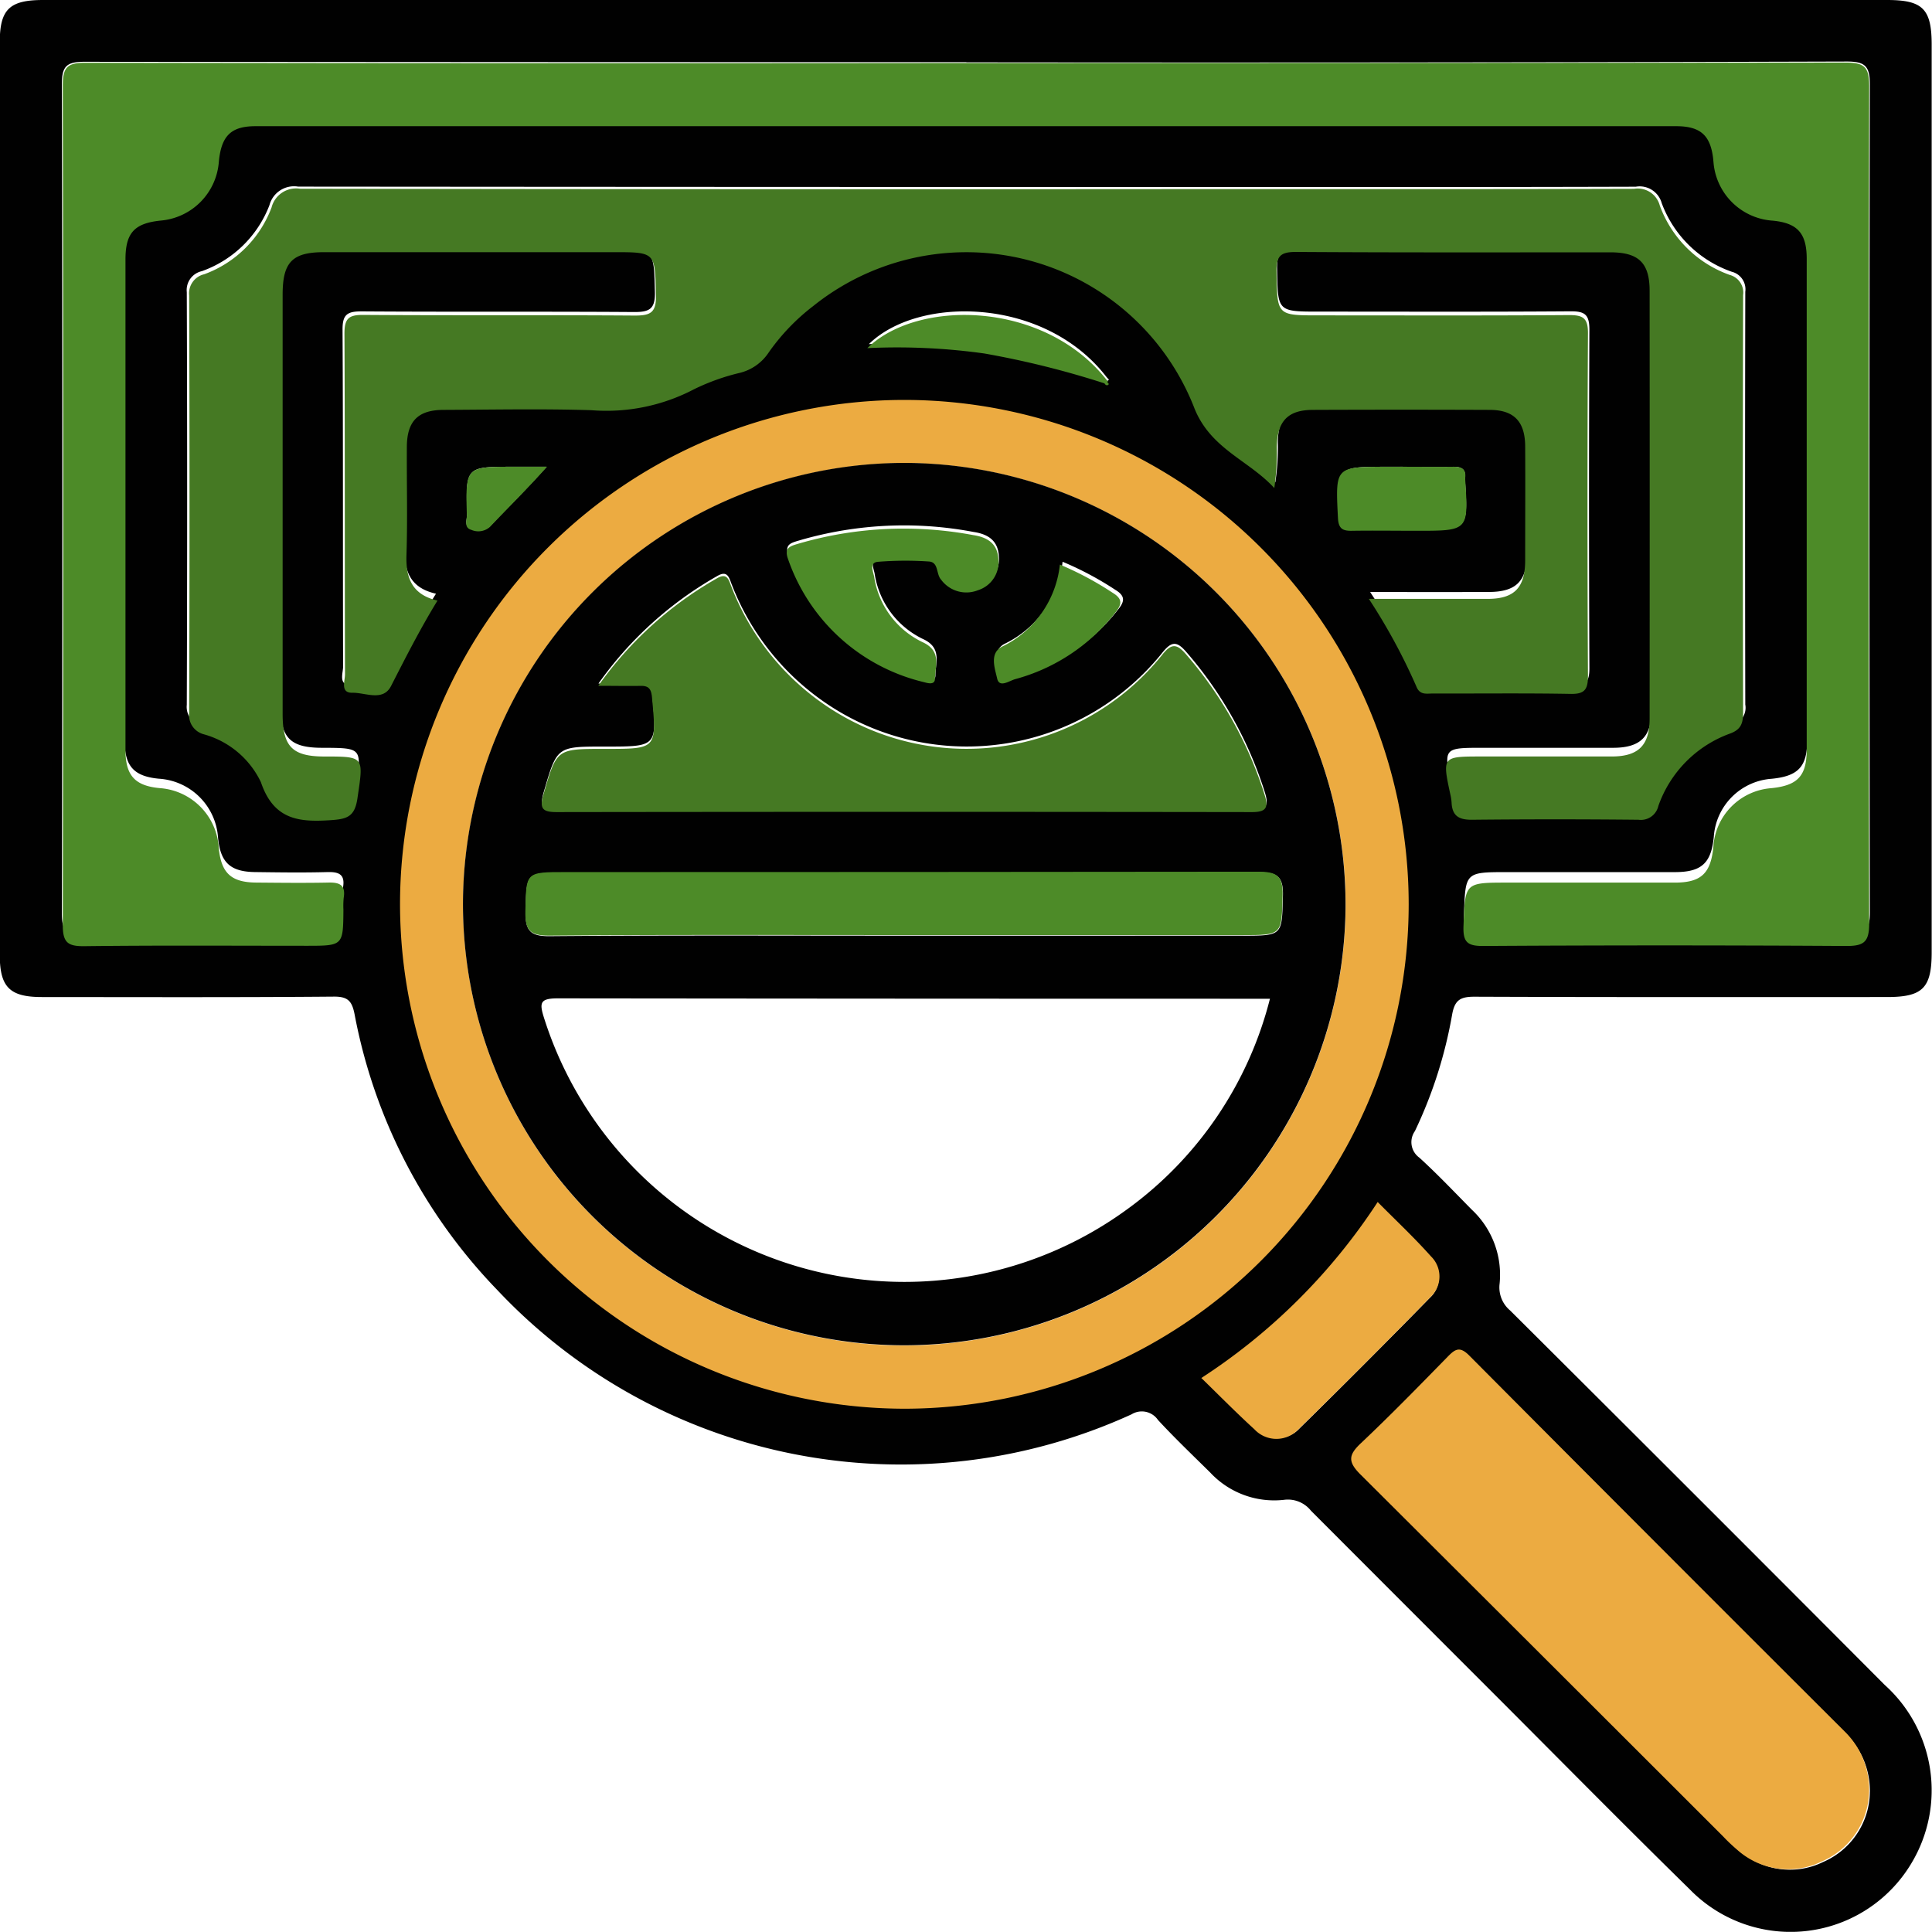<svg xmlns="http://www.w3.org/2000/svg" width="60.004" height="60" viewBox="0 0 60.004 60">
  <g id="Grupo_110884" data-name="Grupo 110884" transform="translate(705.935 -1764.575)">
    <path id="Trazado_170320" data-name="Trazado 170320" d="M-675.927,1764.575h28.6c1.11,0,1.386.277,1.386,1.392q0,14.091,0,28.181c0,1.114-.278,1.393-1.386,1.393-4.273,0-8.547.007-12.82-.01-.446,0-.611.112-.69.567a13.955,13.955,0,0,1-1.154,3.607.593.593,0,0,0,.138.824c.565.515,1.093,1.073,1.631,1.618a2.766,2.766,0,0,1,.862,2.295.934.934,0,0,0,.328.835q5.827,5.8,11.633,11.629a4.4,4.4,0,0,1,.843,5.514,4.37,4.37,0,0,1-6.9.833c-2.073-2.031-4.11-4.1-6.163-6.153q-2.8-2.8-5.6-5.605a.914.914,0,0,0-.831-.339,2.716,2.716,0,0,1-2.3-.849c-.545-.538-1.1-1.067-1.62-1.63a.608.608,0,0,0-.821-.176,17.216,17.216,0,0,1-19.7-3.862,16.776,16.776,0,0,1-4.431-8.561c-.08-.405-.2-.554-.644-.55-3.023.026-6.047.014-9.071.013-.994,0-1.3-.307-1.305-1.291q0-14.181,0-28.362c0-1.02.3-1.313,1.343-1.313Zm4.3,11.783c.042.042.087.072.131.009,0-.006-.043-.049-.066-.074-1.921-2.5-5.848-2.543-7.388-1.03a19.349,19.349,0,0,1,3.589.164A27.767,27.767,0,0,1-671.628,1776.358Zm8.243,6.6a18.182,18.182,0,0,1,1.472,2.7c.112.26.318.2.509.205,1.431,0,2.862-.014,4.293.012.43.008.54-.13.538-.548q-.023-5.261,0-10.522c0-.472-.154-.564-.588-.561-2.6.019-5.2.009-7.8.009-1.311,0-1.289,0-1.311-1.341-.008-.477.127-.609.606-.606,3.265.021,6.531.009,9.8.012.881,0,1.221.329,1.222,1.191q0,6.561,0,13.122c0,.827-.347,1.166-1.183,1.169-1.351,0-2.7,0-4.052,0-1.228,0-1.228,0-.971,1.175a1.375,1.375,0,0,1,.036.239c.016.4.216.534.621.529q2.6-.029,5.2,0a.558.558,0,0,0,.619-.423,3.675,3.675,0,0,1,2.243-2.227.557.557,0,0,0,.4-.636q-.013-6.41,0-12.819a.561.561,0,0,0-.418-.622,3.576,3.576,0,0,1-2.177-2.131.71.71,0,0,0-.807-.511c-4.535.014-9.07.009-13.606.009q-13.969,0-27.937-.012a.789.789,0,0,0-.891.575,3.506,3.506,0,0,1-2.1,2.051.6.6,0,0,0-.468.65q.023,6.41,0,12.819a.607.607,0,0,0,.463.654,2.786,2.786,0,0,1,1.771,1.466c.4,1.159,1.184,1.236,2.186,1.168.5-.034.738-.1.822-.668.192-1.287.231-1.281-1.037-1.286-.989,0-1.292-.307-1.293-1.3q0-6.44,0-12.88c0-1,.3-1.3,1.294-1.3q4.5,0,9.01,0c1.319,0,1.291,0,1.323,1.331.013.536-.185.618-.659.615-2.822-.02-5.644,0-8.466-.02-.451,0-.579.118-.576.573.019,3.487.007,6.974.017,10.461,0,.2-.154.574.231.566.407-.009.954.279,1.207-.207.454-.874.9-1.749,1.447-2.625-.783-.175-.991-.68-.967-1.4.037-1.108,0-2.217.012-3.326.005-.791.35-1.13,1.153-1.133,1.532-.005,3.065-.037,4.6.01a5.95,5.95,0,0,0,3.2-.643,6.861,6.861,0,0,1,1.418-.5,1.51,1.51,0,0,0,.909-.632,6.509,6.509,0,0,1,1.384-1.422,7.675,7.675,0,0,1,11.847,3.077c.5,1.3,1.7,1.639,2.512,2.511a7.426,7.426,0,0,0,.078-1.243c.009-.806.34-1.154,1.129-1.156q2.752-.01,5.5,0c.756,0,1.1.356,1.107,1.118.008,1.169.006,2.338,0,3.507,0,.838-.337,1.175-1.17,1.178C-660.876,1782.966-662.064,1782.962-663.386,1782.962Zm-12.537-16.451q-13.7,0-27.4-.013c-.561,0-.693.154-.692.7q.026,12.882,0,25.763c0,.551.159.662.676.656,2.3-.028,4.6-.012,6.895-.012,1.144,0,1.144,0,1.153-1.11a2.4,2.4,0,0,1,.009-.363c.065-.395-.129-.477-.481-.468-.745.02-1.492.01-2.237,0-.782-.006-1.091-.293-1.165-1.067a1.964,1.964,0,0,0-1.84-1.833c-.767-.073-1.06-.386-1.06-1.171q0-7.529,0-15.059c0-.819.277-1.111,1.1-1.194a1.969,1.969,0,0,0,1.8-1.81c.078-.793.375-1.088,1.143-1.088q22.074,0,44.149,0c.782,0,1.09.293,1.163,1.068a1.965,1.965,0,0,0,1.841,1.832c.766.073,1.058.386,1.059,1.173q0,7.53,0,15.059c0,.818-.279,1.11-1.1,1.192a1.937,1.937,0,0,0-1.8,1.805c-.08.814-.379,1.092-1.2,1.094-1.734,0-3.467,0-5.2,0-1.335,0-1.311,0-1.361,1.342-.018.489.127.605.6.6q5.655-.027,11.309,0c.544,0,.7-.126.7-.69q-.029-12.852,0-25.7c0-.585-.143-.729-.728-.727Q-662.254,1766.527-675.923,1766.511Zm13.534,26.124a15.492,15.492,0,0,0-15.439-15.48,15.491,15.491,0,0,0-15.528,15.451,15.51,15.51,0,0,0,15.533,15.516A15.5,15.5,0,0,0-662.388,1792.635Zm14.528,27.59a2.509,2.509,0,0,0-.744-1.8q-5.769-5.771-11.532-11.548c-.292-.293-.431-.2-.665.038-.872.894-1.746,1.788-2.654,2.646-.383.361-.425.569-.018.972q5.583,5.53,11.123,11.1a5.47,5.47,0,0,0,.438.416,2.345,2.345,0,0,0,2.6.359A2.4,2.4,0,0,0-647.86,1820.226Zm-20.7-12.855c.559.544,1.08,1.074,1.627,1.575a.923.923,0,0,0,1.355,0q2.043-2.007,4.047-4.055a.862.862,0,0,0,.02-1.255c-.517-.577-1.084-1.11-1.635-1.667A18.446,18.446,0,0,1-668.564,1807.371Zm6.192-28.295h-.483c-1.582,0-1.571,0-1.492,1.569.016.329.136.405.433.4.664-.015,1.328,0,1.991,0,1.582,0,1.582,0,1.483-1.569a.377.377,0,0,1,0-.06c.028-.273-.12-.341-.363-.337C-661.325,1779.084-661.849,1779.077-662.371,1779.077Zm-26.6,0h-1.02c-1.479,0-1.482,0-1.442,1.477,0,.161-.1.394.142.463a.535.535,0,0,0,.566-.092C-690.145,1780.318-689.55,1779.733-688.967,1779.077Z" transform="translate(0 0)" fill="#010101"/>
    <path id="Trazado_170321" data-name="Trazado 170321" d="M-633.424,1813.161c1.318,0,2.5,0,3.688,0,.83,0,1.163-.345,1.167-1.192,0-1.183.007-2.365,0-3.548-.005-.771-.35-1.127-1.1-1.13q-2.744-.011-5.488,0c-.787,0-1.118.355-1.126,1.17a7.623,7.623,0,0,1-.078,1.258c-.809-.882-2.01-1.22-2.505-2.54a7.6,7.6,0,0,0-11.815-3.113,6.543,6.543,0,0,0-1.38,1.438,1.505,1.505,0,0,1-.907.639,6.785,6.785,0,0,0-1.414.507,5.862,5.862,0,0,1-3.188.651c-1.526-.048-3.055-.016-4.583-.01-.8,0-1.144.346-1.149,1.146-.007,1.122.025,2.244-.012,3.364-.024.724.184,1.235.964,1.412-.542.886-.991,1.771-1.443,2.655-.252.491-.8.2-1.2.209-.384.008-.23-.366-.23-.572-.01-3.528,0-7.055-.017-10.583,0-.46.125-.583.575-.58,2.814.02,5.628,0,8.442.02.473,0,.67-.08.657-.622-.032-1.346,0-1.347-1.319-1.347q-4.492,0-8.985,0c-.989,0-1.29.307-1.29,1.316q0,6.515,0,13.03c0,1.008.3,1.315,1.289,1.318,1.264,0,1.225,0,1.034,1.3-.083.57-.322.642-.819.676-1,.069-1.783-.009-2.18-1.182a2.788,2.788,0,0,0-1.766-1.483.613.613,0,0,1-.461-.662q.022-6.484,0-12.969a.609.609,0,0,1,.467-.658,3.521,3.521,0,0,0,2.092-2.074.787.787,0,0,1,.888-.582q13.929.024,27.859.012c4.522,0,9.045.005,13.568-.009a.708.708,0,0,1,.8.517,3.591,3.591,0,0,0,2.171,2.156.568.568,0,0,1,.417.629q-.017,6.484,0,12.969c0,.322-.064.519-.395.643a3.692,3.692,0,0,0-2.237,2.253.557.557,0,0,1-.617.428q-2.593-.027-5.186,0c-.4,0-.6-.127-.619-.535a1.414,1.414,0,0,0-.036-.241c-.256-1.189-.257-1.189.968-1.189,1.347,0,2.693,0,4.04,0,.833,0,1.179-.346,1.179-1.183q.005-6.637,0-13.275c0-.871-.339-1.2-1.218-1.2-3.256,0-6.513.009-9.769-.012-.477,0-.612.131-.6.613.022,1.356,0,1.357,1.307,1.357,2.593,0,5.186.01,7.779-.009.433,0,.589.09.586.567q-.03,5.322,0,10.644c0,.422-.108.562-.537.554-1.427-.026-2.854-.008-4.281-.012-.19,0-.4.056-.507-.208A18.466,18.466,0,0,0-633.424,1813.161Z" transform="translate(-29.997 -29.986)" fill="#457923"/>
    <path id="Trazado_170322" data-name="Trazado 170322" d="M-665.975,1776.479q13.657,0,27.314-.014c.584,0,.728.144.727.736q-.031,13,0,26c0,.571-.158.7-.7.7q-5.65-.035-11.3,0c-.472,0-.617-.115-.6-.61.05-1.356.026-1.358,1.36-1.358,1.732,0,3.465,0,5.2,0,.82,0,1.119-.283,1.2-1.107a1.948,1.948,0,0,1,1.8-1.826c.822-.083,1.1-.379,1.1-1.206q0-7.618,0-15.234c0-.8-.292-1.113-1.058-1.186a1.976,1.976,0,0,1-1.84-1.853c-.073-.784-.381-1.081-1.162-1.081q-22.057,0-44.114,0c-.767,0-1.064.3-1.142,1.1a1.98,1.98,0,0,1-1.8,1.831c-.821.083-1.1.379-1.1,1.208q0,7.617,0,15.234c0,.794.293,1.112,1.059,1.185a1.975,1.975,0,0,1,1.838,1.854c.074.783.382,1.074,1.164,1.08.745.006,1.491.015,2.236,0,.352-.01.546.074.481.473a2.452,2.452,0,0,0-.009.367c-.009,1.123-.009,1.123-1.152,1.123-2.3,0-4.593-.016-6.889.012-.517.006-.677-.107-.675-.664q.029-13.032,0-26.064c0-.552.13-.709.691-.708Q-679.662,1776.494-665.975,1776.479Z" transform="translate(-9.948 -9.946)" fill="#4d8b28"/>
    <path id="Trazado_170323" data-name="Trazado 170323" d="M-596.787,1858.054a15.675,15.675,0,0,1-15.614,15.667,15.69,15.69,0,0,1-15.713-15.7,15.671,15.671,0,0,1,15.708-15.631A15.672,15.672,0,0,1-596.787,1858.054Zm-15.632-13.7a13.724,13.724,0,0,0-13.736,13.532,13.706,13.706,0,0,0,13.639,13.873,13.716,13.716,0,0,0,13.77-13.559A13.724,13.724,0,0,0-612.419,1844.352Z" transform="translate(-65.397 -65.394)" fill="#ecab41"/>
    <path id="Trazado_170324" data-name="Trazado 170324" d="M-428.965,2038.824a2.429,2.429,0,0,1-1.471,2.213,2.372,2.372,0,0,1-2.628-.363,5.566,5.566,0,0,1-.443-.421q-5.622-5.62-11.253-11.231c-.412-.408-.37-.618.018-.983.919-.867,1.8-1.772,2.685-2.676.236-.242.377-.335.672-.039q5.82,5.854,11.666,11.682A2.538,2.538,0,0,1-428.965,2038.824Z" transform="translate(-218.918 -218.649)" fill="#ecab41"/>
    <path id="Trazado_170325" data-name="Trazado 170325" d="M-474.76,2001.349a18.658,18.658,0,0,0,5.477-5.466c.558.564,1.131,1.1,1.654,1.687a.872.872,0,0,1-.02,1.27q-2.025,2.073-4.094,4.1a.934.934,0,0,1-1.371,0C-473.667,2002.436-474.194,2001.9-474.76,2001.349Z" transform="translate(-193.864 -193.976)" fill="#ecab41"/>
    <path id="Trazado_170326" data-name="Trazado 170326" d="M-446.814,1854.268c.529,0,1.058.007,1.587,0,.246,0,.4.064.368.341a.364.364,0,0,0,0,.061c.1,1.587.1,1.587-1.5,1.587-.672,0-1.343-.01-2.015,0-.3.007-.421-.07-.438-.4-.08-1.588-.091-1.588,1.509-1.588Z" transform="translate(-215.569 -75.197)" fill="#4d8b28"/>
    <path id="Trazado_170327" data-name="Trazado 170327" d="M-531.612,1826.531a27.948,27.948,0,0,0-3.778-.943,19.573,19.573,0,0,0-3.63-.166c1.558-1.531,5.53-1.489,7.474,1.042C-531.569,1826.486-531.591,1826.508-531.612,1826.531Z" transform="translate(-139.976 -50.035)" fill="#4d8b28"/>
    <path id="Trazado_170328" data-name="Trazado 170328" d="M-613.812,1854.281c-.59.664-1.192,1.256-1.774,1.869a.541.541,0,0,1-.573.093c-.248-.069-.139-.305-.144-.468-.041-1.494-.038-1.494,1.459-1.494Z" transform="translate(-75.133 -75.21)" fill="#4d8b28"/>
    <path id="Trazado_170329" data-name="Trazado 170329" d="M-493.654,1837.059c.024.026.071.069.067.075-.044.064-.09.034-.133-.008C-493.7,1837.1-493.677,1837.081-493.654,1837.059Z" transform="translate(-177.91 -60.63)" fill="#4d8b28"/>
    <path id="Trazado_170330" data-name="Trazado 170330" d="M-602.4,1854.372a13.724,13.724,0,0,1,13.673,13.846,13.715,13.715,0,0,1-13.77,13.559,13.706,13.706,0,0,1-13.639-13.873A13.724,13.724,0,0,1-602.4,1854.372Zm11.328,16.642h-.535q-10.794,0-21.588-.012c-.552,0-.573.14-.424.609a11.739,11.739,0,0,0,18.135,5.924A11.588,11.588,0,0,0-591.074,1871.014Zm-20.855-9.789c.535,0,.921.009,1.306,0,.26-.008.341.1.364.357.146,1.6.153,1.6-1.441,1.6h-.061c-1.472,0-1.459,0-1.875,1.433-.126.431-.006.531.411.53q10.8-.012,21.6,0c.451,0,.516-.139.391-.543a12.311,12.311,0,0,0-2.427-4.343c-.3-.353-.464-.365-.766.018a7.783,7.783,0,0,1-10.286,1.658,7.89,7.89,0,0,1-3.075-3.778c-.087-.218-.128-.461-.452-.273A11.438,11.438,0,0,0-611.929,1861.225Zm9.476,7.831h10.511c1.272,0,1.237,0,1.269-1.249.016-.615-.207-.722-.77-.721q-10.756.028-21.512.012c-1.239,0-1.211,0-1.236,1.218-.012.568.126.76.738.755C-609.787,1869.04-606.12,1869.056-602.453,1869.056Zm.137-12.743a11.614,11.614,0,0,0-3.394.471c-.267.078-.448.132-.314.488a5.914,5.914,0,0,0,4.216,3.812c.123.033.341.1.343-.11,0-.41.211-.86-.39-1.134a2.7,2.7,0,0,1-1.5-2.039c-.032-.154-.152-.43.113-.454a10.6,10.6,0,0,1,1.587-.009c.308.018.22.387.378.561a.972.972,0,0,0,1.147.33.911.911,0,0,0,.636-.945c-.023-.479-.306-.694-.783-.767A11.642,11.642,0,0,0-602.316,1856.313Zm4.8,1.126a3.209,3.209,0,0,1-1.789,2.546c-.412.2-.228.681-.16.992s.384.066.568.018a5.873,5.873,0,0,0,3.095-2.057c.207-.249.25-.427-.072-.621A9.966,9.966,0,0,0-597.521,1857.439Z" transform="translate(-75.419 -75.42)" fill="#010101"/>
    <path id="Trazado_170331" data-name="Trazado 170331" d="M-599.375,1878.853a11.438,11.438,0,0,1,3.687-3.339c.324-.188.365.056.452.273a7.891,7.891,0,0,0,3.075,3.778,7.783,7.783,0,0,0,10.286-1.658c.3-.383.466-.371.766-.018a12.308,12.308,0,0,1,2.427,4.343c.125.4.06.543-.391.543q-10.8-.015-21.6,0c-.418,0-.537-.1-.411-.53.417-1.429.4-1.433,1.875-1.433h.061c1.594,0,1.587,0,1.441-1.6-.024-.259-.1-.365-.364-.357C-598.455,1878.862-598.841,1878.853-599.375,1878.853Z" transform="translate(-87.978 -92.978)" fill="#457923"/>
    <path id="Trazado_170332" data-name="Trazado 170332" d="M-592.5,1934.083c-3.667,0-7.334-.016-11,.016-.612.005-.75-.186-.738-.755.025-1.217,0-1.218,1.236-1.218q10.756,0,21.512-.012c.563,0,.786.105.77.721-.032,1.248,0,1.249-1.269,1.249Z" transform="translate(-85.38 -140.466)" fill="#4d8b28"/>
    <path id="Trazado_170333" data-name="Trazado 170333" d="M-550.814,1866.226a11.642,11.642,0,0,1,2.039.2c.477.073.761.288.783.767a.912.912,0,0,1-.636.945.973.973,0,0,1-1.147-.33c-.158-.174-.07-.543-.378-.562a10.664,10.664,0,0,0-1.587.01c-.266.024-.146.3-.114.454a2.7,2.7,0,0,0,1.5,2.039c.6.273.4.723.39,1.134,0,.207-.22.144-.343.11a5.913,5.913,0,0,1-4.216-3.811c-.133-.356.048-.411.314-.488A11.6,11.6,0,0,1-550.814,1866.226Z" transform="translate(-126.933 -85.232)" fill="#4d8b28"/>
    <path id="Trazado_170334" data-name="Trazado 170334" d="M-512.776,1873.126a9.956,9.956,0,0,1,1.642.878c.322.194.279.372.072.621a5.872,5.872,0,0,1-3.095,2.057c-.184.047-.5.289-.568-.019s-.252-.788.16-.992A3.208,3.208,0,0,0-512.776,1873.126Z" transform="translate(-160.241 -91.016)" fill="#4d8b28"/>
  </g>
</svg>
